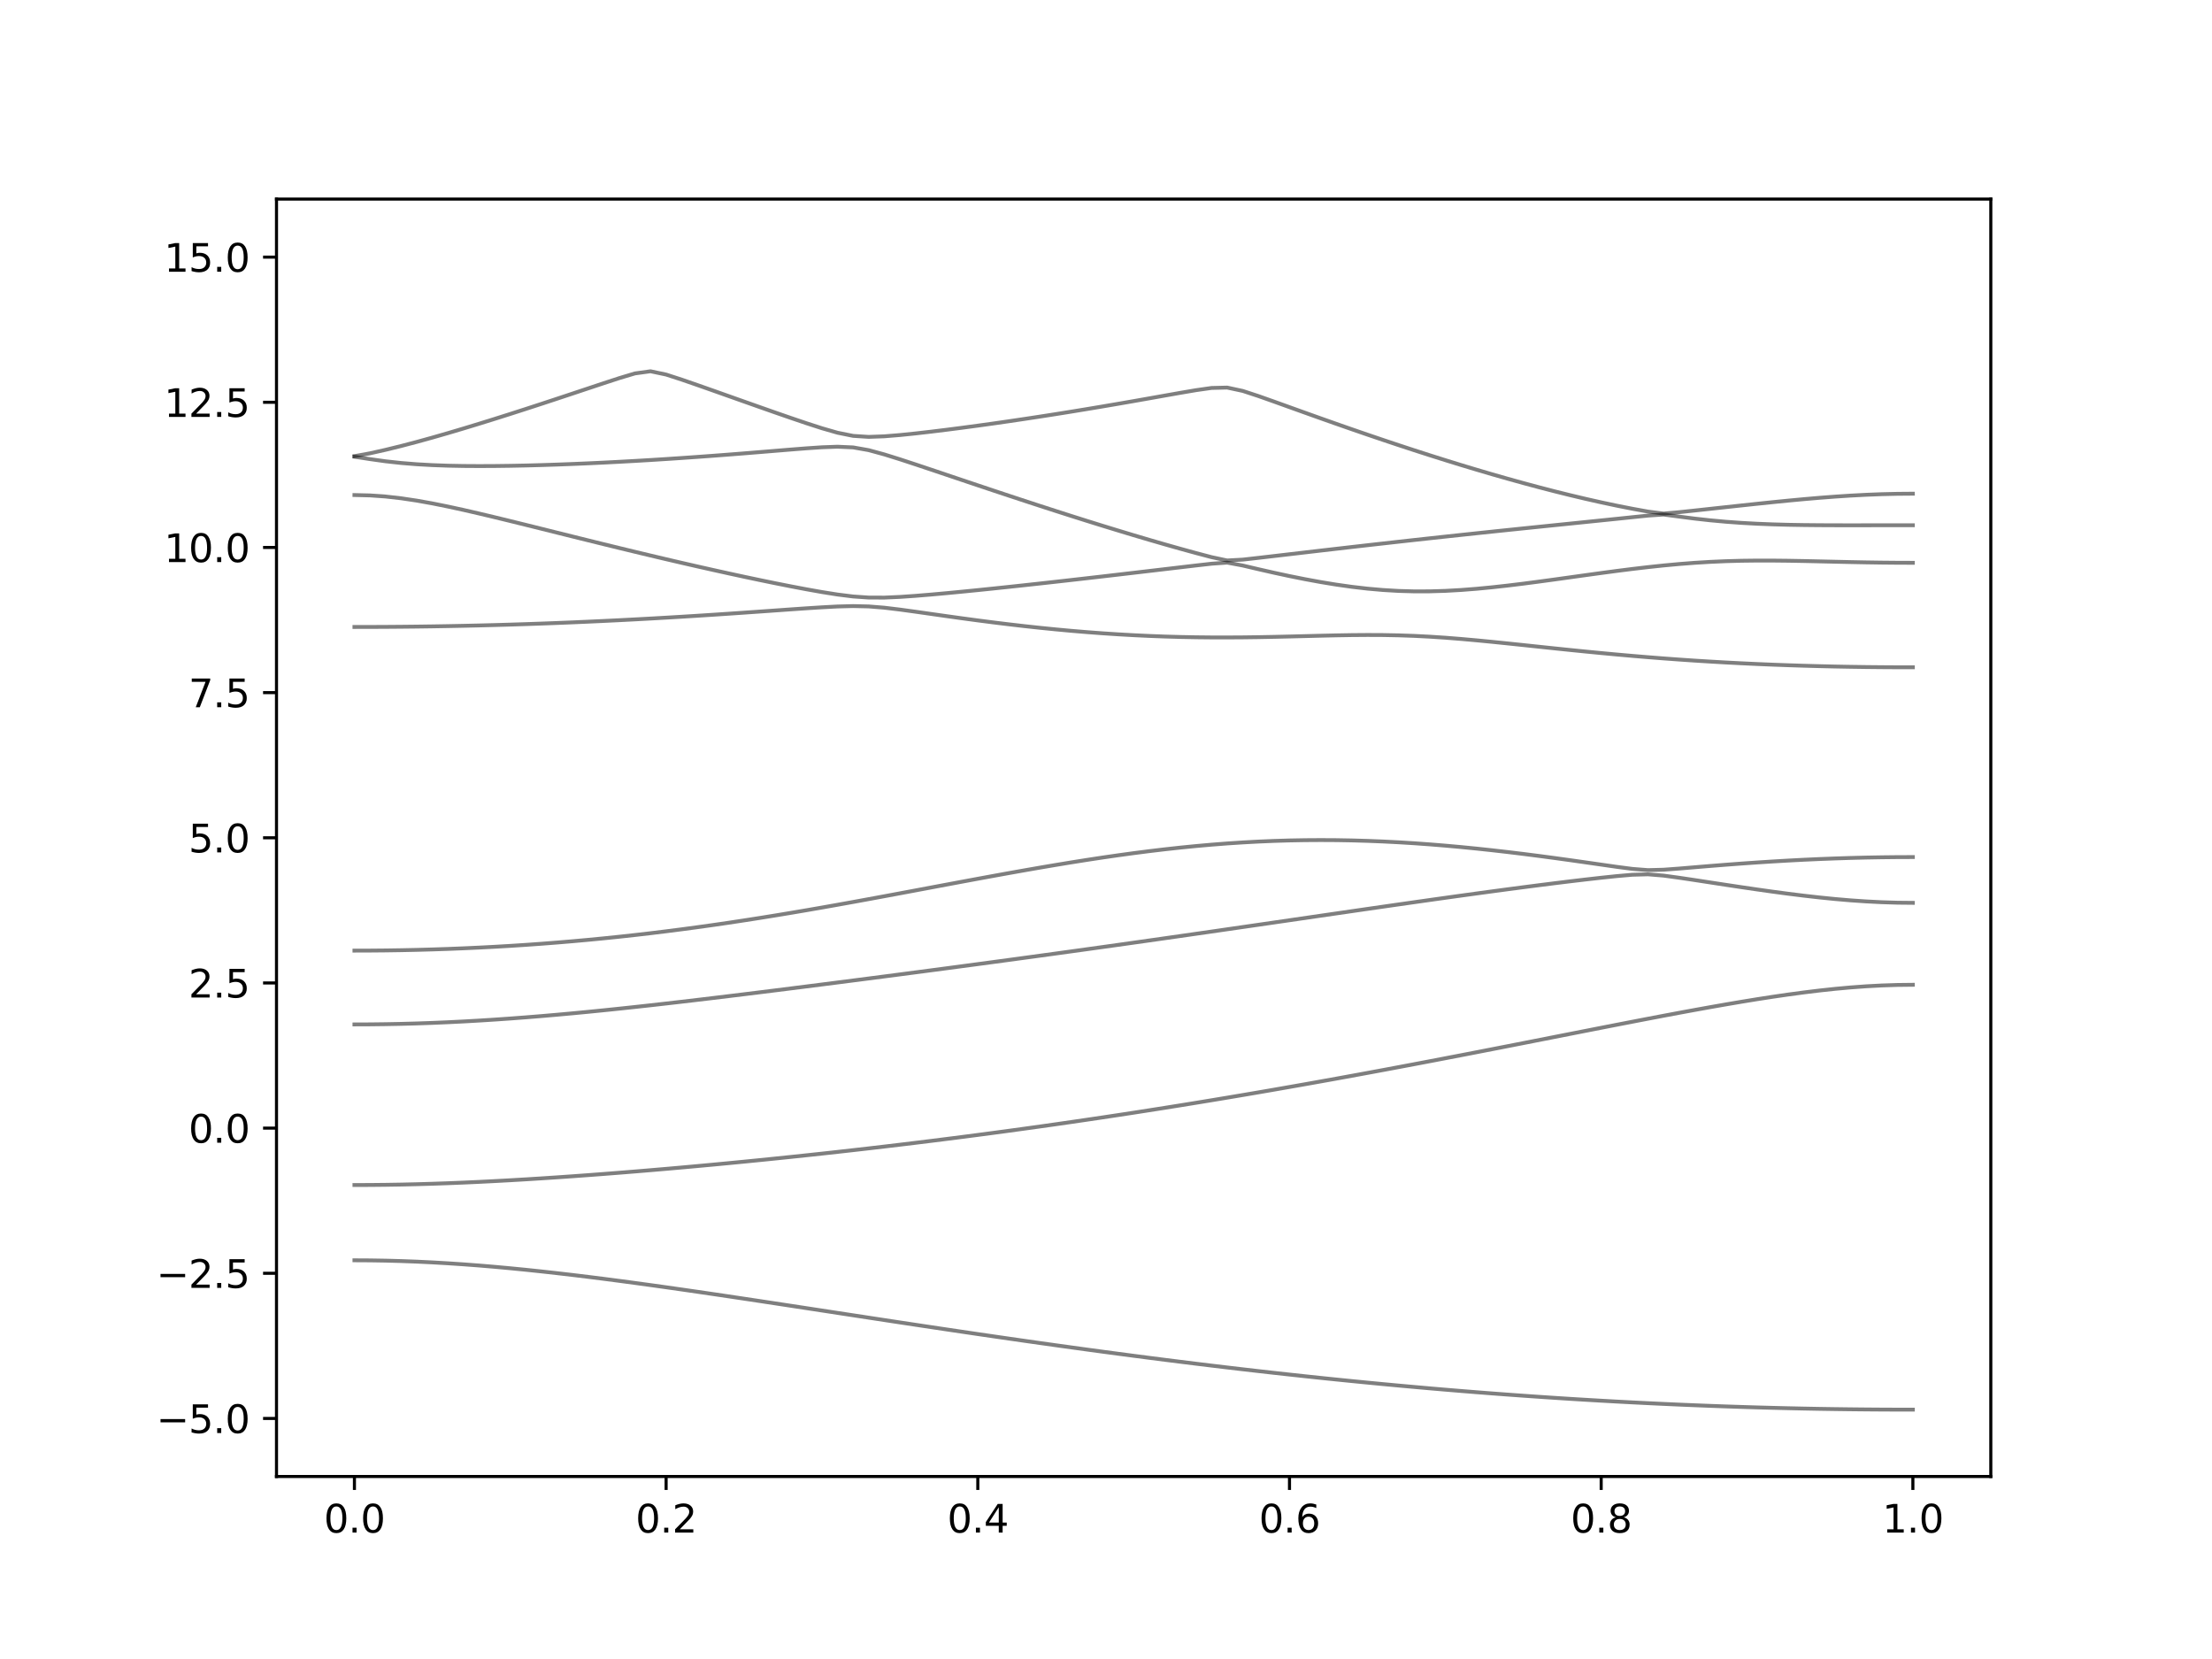 <?xml version="1.0" encoding="utf-8" standalone="no"?>
<!DOCTYPE svg PUBLIC "-//W3C//DTD SVG 1.1//EN"
  "http://www.w3.org/Graphics/SVG/1.1/DTD/svg11.dtd">
<svg xmlns:xlink="http://www.w3.org/1999/xlink" width="576pt" height="432pt" viewBox="0 0 576 432" xmlns="http://www.w3.org/2000/svg" version="1.1">
 <defs>
  <style type="text/css">*{stroke-linejoin: round; stroke-linecap: butt}</style>
 </defs>
 <g id="figure_1">
  <g id="patch_1">
   <path d="M 0 432 
L 576 432 
L 576 0 
L 0 0 
z
" style="fill: #ffffff"/>
  </g>
  <g id="axes_1">
   <g id="patch_2">
    <path d="M 72 384.48 
L 518.4 384.48 
L 518.4 51.84 
L 72 51.84 
z
" style="fill: #ffffff"/>
   </g>
   <g id="matplotlib.axis_1">
    <g id="xtick_1">
     <g id="line2d_1">
      <defs>
       <path id="m6e30666e3d" d="M 0 0 
L 0 3.5 
" style="stroke: #000000; stroke-width: 0.8"/>
      </defs>
      <g>
       <use xlink:href="#m6e30666e3d" x="92.291" y="384.48" style="stroke: #000000; stroke-width: 0.8"/>
      </g>
     </g>
     <g id="text_1">
      <!-- 0.0 -->
      <g transform="translate(84.339 399.078) scale(0.1 -0.1)">
       <defs>
        <path id="DejaVuSans-30" d="M 2034 4250 
Q 1547 4250 1301 3770 
Q 1056 3291 1056 2328 
Q 1056 1369 1301 889 
Q 1547 409 2034 409 
Q 2525 409 2770 889 
Q 3016 1369 3016 2328 
Q 3016 3291 2770 3770 
Q 2525 4250 2034 4250 
z
M 2034 4750 
Q 2819 4750 3233 4129 
Q 3647 3509 3647 2328 
Q 3647 1150 3233 529 
Q 2819 -91 2034 -91 
Q 1250 -91 836 529 
Q 422 1150 422 2328 
Q 422 3509 836 4129 
Q 1250 4750 2034 4750 
z
" transform="scale(0.016)"/>
        <path id="DejaVuSans-2e" d="M 684 794 
L 1344 794 
L 1344 0 
L 684 0 
L 684 794 
z
" transform="scale(0.016)"/>
       </defs>
       <use xlink:href="#DejaVuSans-30"/>
       <use xlink:href="#DejaVuSans-2e" x="63.623"/>
       <use xlink:href="#DejaVuSans-30" x="95.41"/>
      </g>
     </g>
    </g>
    <g id="xtick_2">
     <g id="line2d_2">
      <g>
       <use xlink:href="#m6e30666e3d" x="173.455" y="384.48" style="stroke: #000000; stroke-width: 0.8"/>
      </g>
     </g>
     <g id="text_2">
      <!-- 0.2 -->
      <g transform="translate(165.503 399.078) scale(0.1 -0.1)">
       <defs>
        <path id="DejaVuSans-32" d="M 1228 531 
L 3431 531 
L 3431 0 
L 469 0 
L 469 531 
Q 828 903 1448 1529 
Q 2069 2156 2228 2338 
Q 2531 2678 2651 2914 
Q 2772 3150 2772 3378 
Q 2772 3750 2511 3984 
Q 2250 4219 1831 4219 
Q 1534 4219 1204 4116 
Q 875 4013 500 3803 
L 500 4441 
Q 881 4594 1212 4672 
Q 1544 4750 1819 4750 
Q 2544 4750 2975 4387 
Q 3406 4025 3406 3419 
Q 3406 3131 3298 2873 
Q 3191 2616 2906 2266 
Q 2828 2175 2409 1742 
Q 1991 1309 1228 531 
z
" transform="scale(0.016)"/>
       </defs>
       <use xlink:href="#DejaVuSans-30"/>
       <use xlink:href="#DejaVuSans-2e" x="63.623"/>
       <use xlink:href="#DejaVuSans-32" x="95.41"/>
      </g>
     </g>
    </g>
    <g id="xtick_3">
     <g id="line2d_3">
      <g>
       <use xlink:href="#m6e30666e3d" x="254.618" y="384.48" style="stroke: #000000; stroke-width: 0.8"/>
      </g>
     </g>
     <g id="text_3">
      <!-- 0.4 -->
      <g transform="translate(246.667 399.078) scale(0.1 -0.1)">
       <defs>
        <path id="DejaVuSans-34" d="M 2419 4116 
L 825 1625 
L 2419 1625 
L 2419 4116 
z
M 2253 4666 
L 3047 4666 
L 3047 1625 
L 3713 1625 
L 3713 1100 
L 3047 1100 
L 3047 0 
L 2419 0 
L 2419 1100 
L 313 1100 
L 313 1709 
L 2253 4666 
z
" transform="scale(0.016)"/>
       </defs>
       <use xlink:href="#DejaVuSans-30"/>
       <use xlink:href="#DejaVuSans-2e" x="63.623"/>
       <use xlink:href="#DejaVuSans-34" x="95.41"/>
      </g>
     </g>
    </g>
    <g id="xtick_4">
     <g id="line2d_4">
      <g>
       <use xlink:href="#m6e30666e3d" x="335.782" y="384.48" style="stroke: #000000; stroke-width: 0.8"/>
      </g>
     </g>
     <g id="text_4">
      <!-- 0.6 -->
      <g transform="translate(327.83 399.078) scale(0.1 -0.1)">
       <defs>
        <path id="DejaVuSans-36" d="M 2113 2584 
Q 1688 2584 1439 2293 
Q 1191 2003 1191 1497 
Q 1191 994 1439 701 
Q 1688 409 2113 409 
Q 2538 409 2786 701 
Q 3034 994 3034 1497 
Q 3034 2003 2786 2293 
Q 2538 2584 2113 2584 
z
M 3366 4563 
L 3366 3988 
Q 3128 4100 2886 4159 
Q 2644 4219 2406 4219 
Q 1781 4219 1451 3797 
Q 1122 3375 1075 2522 
Q 1259 2794 1537 2939 
Q 1816 3084 2150 3084 
Q 2853 3084 3261 2657 
Q 3669 2231 3669 1497 
Q 3669 778 3244 343 
Q 2819 -91 2113 -91 
Q 1303 -91 875 529 
Q 447 1150 447 2328 
Q 447 3434 972 4092 
Q 1497 4750 2381 4750 
Q 2619 4750 2861 4703 
Q 3103 4656 3366 4563 
z
" transform="scale(0.016)"/>
       </defs>
       <use xlink:href="#DejaVuSans-30"/>
       <use xlink:href="#DejaVuSans-2e" x="63.623"/>
       <use xlink:href="#DejaVuSans-36" x="95.41"/>
      </g>
     </g>
    </g>
    <g id="xtick_5">
     <g id="line2d_5">
      <g>
       <use xlink:href="#m6e30666e3d" x="416.945" y="384.48" style="stroke: #000000; stroke-width: 0.8"/>
      </g>
     </g>
     <g id="text_5">
      <!-- 0.8 -->
      <g transform="translate(408.994 399.078) scale(0.1 -0.1)">
       <defs>
        <path id="DejaVuSans-38" d="M 2034 2216 
Q 1584 2216 1326 1975 
Q 1069 1734 1069 1313 
Q 1069 891 1326 650 
Q 1584 409 2034 409 
Q 2484 409 2743 651 
Q 3003 894 3003 1313 
Q 3003 1734 2745 1975 
Q 2488 2216 2034 2216 
z
M 1403 2484 
Q 997 2584 770 2862 
Q 544 3141 544 3541 
Q 544 4100 942 4425 
Q 1341 4750 2034 4750 
Q 2731 4750 3128 4425 
Q 3525 4100 3525 3541 
Q 3525 3141 3298 2862 
Q 3072 2584 2669 2484 
Q 3125 2378 3379 2068 
Q 3634 1759 3634 1313 
Q 3634 634 3220 271 
Q 2806 -91 2034 -91 
Q 1263 -91 848 271 
Q 434 634 434 1313 
Q 434 1759 690 2068 
Q 947 2378 1403 2484 
z
M 1172 3481 
Q 1172 3119 1398 2916 
Q 1625 2713 2034 2713 
Q 2441 2713 2670 2916 
Q 2900 3119 2900 3481 
Q 2900 3844 2670 4047 
Q 2441 4250 2034 4250 
Q 1625 4250 1398 4047 
Q 1172 3844 1172 3481 
z
" transform="scale(0.016)"/>
       </defs>
       <use xlink:href="#DejaVuSans-30"/>
       <use xlink:href="#DejaVuSans-2e" x="63.623"/>
       <use xlink:href="#DejaVuSans-38" x="95.41"/>
      </g>
     </g>
    </g>
    <g id="xtick_6">
     <g id="line2d_6">
      <g>
       <use xlink:href="#m6e30666e3d" x="498.109" y="384.48" style="stroke: #000000; stroke-width: 0.8"/>
      </g>
     </g>
     <g id="text_6">
      <!-- 1.0 -->
      <g transform="translate(490.158 399.078) scale(0.1 -0.1)">
       <defs>
        <path id="DejaVuSans-31" d="M 794 531 
L 1825 531 
L 1825 4091 
L 703 3866 
L 703 4441 
L 1819 4666 
L 2450 4666 
L 2450 531 
L 3481 531 
L 3481 0 
L 794 0 
L 794 531 
z
" transform="scale(0.016)"/>
       </defs>
       <use xlink:href="#DejaVuSans-31"/>
       <use xlink:href="#DejaVuSans-2e" x="63.623"/>
       <use xlink:href="#DejaVuSans-30" x="95.41"/>
      </g>
     </g>
    </g>
   </g>
   <g id="matplotlib.axis_2">
    <g id="ytick_1">
     <g id="line2d_7">
      <defs>
       <path id="m51bbc320f3" d="M 0 0 
L -3.5 0 
" style="stroke: #000000; stroke-width: 0.8"/>
      </defs>
      <g>
       <use xlink:href="#m51bbc320f3" x="72" y="369.36" style="stroke: #000000; stroke-width: 0.8"/>
      </g>
     </g>
     <g id="text_7">
      <!-- −5.0 -->
      <g transform="translate(40.717 373.159) scale(0.1 -0.1)">
       <defs>
        <path id="DejaVuSans-2212" d="M 678 2272 
L 4684 2272 
L 4684 1741 
L 678 1741 
L 678 2272 
z
" transform="scale(0.016)"/>
        <path id="DejaVuSans-35" d="M 691 4666 
L 3169 4666 
L 3169 4134 
L 1269 4134 
L 1269 2991 
Q 1406 3038 1543 3061 
Q 1681 3084 1819 3084 
Q 2600 3084 3056 2656 
Q 3513 2228 3513 1497 
Q 3513 744 3044 326 
Q 2575 -91 1722 -91 
Q 1428 -91 1123 -41 
Q 819 9 494 109 
L 494 744 
Q 775 591 1075 516 
Q 1375 441 1709 441 
Q 2250 441 2565 725 
Q 2881 1009 2881 1497 
Q 2881 1984 2565 2268 
Q 2250 2553 1709 2553 
Q 1456 2553 1204 2497 
Q 953 2441 691 2322 
L 691 4666 
z
" transform="scale(0.016)"/>
       </defs>
       <use xlink:href="#DejaVuSans-2212"/>
       <use xlink:href="#DejaVuSans-35" x="83.789"/>
       <use xlink:href="#DejaVuSans-2e" x="147.412"/>
       <use xlink:href="#DejaVuSans-30" x="179.199"/>
      </g>
     </g>
    </g>
    <g id="ytick_2">
     <g id="line2d_8">
      <g>
       <use xlink:href="#m51bbc320f3" x="72" y="331.56" style="stroke: #000000; stroke-width: 0.8"/>
      </g>
     </g>
     <g id="text_8">
      <!-- −2.5 -->
      <g transform="translate(40.717 335.359) scale(0.1 -0.1)">
       <use xlink:href="#DejaVuSans-2212"/>
       <use xlink:href="#DejaVuSans-32" x="83.789"/>
       <use xlink:href="#DejaVuSans-2e" x="147.412"/>
       <use xlink:href="#DejaVuSans-35" x="179.199"/>
      </g>
     </g>
    </g>
    <g id="ytick_3">
     <g id="line2d_9">
      <g>
       <use xlink:href="#m51bbc320f3" x="72" y="293.76" style="stroke: #000000; stroke-width: 0.8"/>
      </g>
     </g>
     <g id="text_9">
      <!-- 0.0 -->
      <g transform="translate(49.097 297.559) scale(0.1 -0.1)">
       <use xlink:href="#DejaVuSans-30"/>
       <use xlink:href="#DejaVuSans-2e" x="63.623"/>
       <use xlink:href="#DejaVuSans-30" x="95.41"/>
      </g>
     </g>
    </g>
    <g id="ytick_4">
     <g id="line2d_10">
      <g>
       <use xlink:href="#m51bbc320f3" x="72" y="255.96" style="stroke: #000000; stroke-width: 0.8"/>
      </g>
     </g>
     <g id="text_10">
      <!-- 2.5 -->
      <g transform="translate(49.097 259.759) scale(0.1 -0.1)">
       <use xlink:href="#DejaVuSans-32"/>
       <use xlink:href="#DejaVuSans-2e" x="63.623"/>
       <use xlink:href="#DejaVuSans-35" x="95.41"/>
      </g>
     </g>
    </g>
    <g id="ytick_5">
     <g id="line2d_11">
      <g>
       <use xlink:href="#m51bbc320f3" x="72" y="218.16" style="stroke: #000000; stroke-width: 0.8"/>
      </g>
     </g>
     <g id="text_11">
      <!-- 5.0 -->
      <g transform="translate(49.097 221.959) scale(0.1 -0.1)">
       <use xlink:href="#DejaVuSans-35"/>
       <use xlink:href="#DejaVuSans-2e" x="63.623"/>
       <use xlink:href="#DejaVuSans-30" x="95.41"/>
      </g>
     </g>
    </g>
    <g id="ytick_6">
     <g id="line2d_12">
      <g>
       <use xlink:href="#m51bbc320f3" x="72" y="180.36" style="stroke: #000000; stroke-width: 0.8"/>
      </g>
     </g>
     <g id="text_12">
      <!-- 7.5 -->
      <g transform="translate(49.097 184.159) scale(0.1 -0.1)">
       <defs>
        <path id="DejaVuSans-37" d="M 525 4666 
L 3525 4666 
L 3525 4397 
L 1831 0 
L 1172 0 
L 2766 4134 
L 525 4134 
L 525 4666 
z
" transform="scale(0.016)"/>
       </defs>
       <use xlink:href="#DejaVuSans-37"/>
       <use xlink:href="#DejaVuSans-2e" x="63.623"/>
       <use xlink:href="#DejaVuSans-35" x="95.41"/>
      </g>
     </g>
    </g>
    <g id="ytick_7">
     <g id="line2d_13">
      <g>
       <use xlink:href="#m51bbc320f3" x="72" y="142.56" style="stroke: #000000; stroke-width: 0.8"/>
      </g>
     </g>
     <g id="text_13">
      <!-- 10.0 -->
      <g transform="translate(42.734 146.359) scale(0.1 -0.1)">
       <use xlink:href="#DejaVuSans-31"/>
       <use xlink:href="#DejaVuSans-30" x="63.623"/>
       <use xlink:href="#DejaVuSans-2e" x="127.246"/>
       <use xlink:href="#DejaVuSans-30" x="159.033"/>
      </g>
     </g>
    </g>
    <g id="ytick_8">
     <g id="line2d_14">
      <g>
       <use xlink:href="#m51bbc320f3" x="72" y="104.76" style="stroke: #000000; stroke-width: 0.8"/>
      </g>
     </g>
     <g id="text_14">
      <!-- 12.5 -->
      <g transform="translate(42.734 108.559) scale(0.1 -0.1)">
       <use xlink:href="#DejaVuSans-31"/>
       <use xlink:href="#DejaVuSans-32" x="63.623"/>
       <use xlink:href="#DejaVuSans-2e" x="127.246"/>
       <use xlink:href="#DejaVuSans-35" x="159.033"/>
      </g>
     </g>
    </g>
    <g id="ytick_9">
     <g id="line2d_15">
      <g>
       <use xlink:href="#m51bbc320f3" x="72" y="66.96" style="stroke: #000000; stroke-width: 0.8"/>
      </g>
     </g>
     <g id="text_15">
      <!-- 15.0 -->
      <g transform="translate(42.734 70.759) scale(0.1 -0.1)">
       <use xlink:href="#DejaVuSans-31"/>
       <use xlink:href="#DejaVuSans-35" x="63.623"/>
       <use xlink:href="#DejaVuSans-2e" x="127.246"/>
       <use xlink:href="#DejaVuSans-30" x="159.033"/>
      </g>
     </g>
    </g>
   </g>
   <g id="line2d_16">
    <path d="M 92.291 328.178 
L 96.349 328.2 
L 100.407 328.267 
L 104.465 328.377 
L 108.524 328.53 
L 112.582 328.725 
L 116.64 328.959 
L 120.698 329.232 
L 124.756 329.538 
L 128.815 329.88 
L 132.873 330.252 
L 136.931 330.651 
L 140.989 331.079 
L 145.047 331.53 
L 149.105 332.003 
L 153.164 332.497 
L 157.222 333.008 
L 161.28 333.538 
L 165.338 334.081 
L 169.396 334.637 
L 173.455 335.204 
L 177.513 335.783 
L 181.571 336.37 
L 185.629 336.964 
L 189.687 337.566 
L 193.745 338.173 
L 197.804 338.784 
L 201.862 339.4 
L 205.92 340.017 
L 209.978 340.637 
L 214.036 341.258 
L 218.095 341.879 
L 222.153 342.499 
L 226.211 343.119 
L 230.269 343.738 
L 234.327 344.355 
L 238.385 344.968 
L 242.444 345.579 
L 246.502 346.186 
L 250.56 346.789 
L 254.618 347.388 
L 258.676 347.98 
L 262.735 348.568 
L 266.793 349.152 
L 270.851 349.728 
L 274.909 350.298 
L 278.967 350.862 
L 283.025 351.42 
L 287.084 351.97 
L 291.142 352.512 
L 295.2 353.047 
L 299.258 353.575 
L 303.316 354.093 
L 307.375 354.604 
L 311.433 355.108 
L 315.491 355.601 
L 319.549 356.086 
L 323.607 356.562 
L 327.665 357.028 
L 331.724 357.486 
L 335.782 357.934 
L 339.84 358.372 
L 343.898 358.802 
L 347.956 359.221 
L 352.015 359.63 
L 356.073 360.028 
L 360.131 360.417 
L 364.189 360.796 
L 368.247 361.163 
L 372.305 361.522 
L 376.364 361.868 
L 380.422 362.204 
L 384.48 362.53 
L 388.538 362.845 
L 392.596 363.149 
L 396.655 363.442 
L 400.713 363.723 
L 404.771 363.994 
L 408.829 364.254 
L 412.887 364.502 
L 416.945 364.739 
L 421.004 364.966 
L 425.062 365.181 
L 429.12 365.383 
L 433.178 365.575 
L 437.236 365.757 
L 441.295 365.925 
L 445.353 366.083 
L 449.411 366.229 
L 453.469 366.363 
L 457.527 366.486 
L 461.585 366.598 
L 465.644 366.696 
L 469.702 366.784 
L 473.76 366.861 
L 477.818 366.924 
L 481.876 366.977 
L 485.935 367.018 
L 489.993 367.048 
L 494.051 367.065 
L 498.109 367.071 
" clip-path="url(#p1735d8bd76)" style="fill: none; stroke: #000000; stroke-opacity: 0.5; stroke-linecap: square"/>
   </g>
   <g id="line2d_17">
    <path d="M 92.291 308.578 
L 96.349 308.564 
L 100.407 308.523 
L 104.465 308.457 
L 108.524 308.364 
L 112.582 308.246 
L 116.64 308.106 
L 120.698 307.943 
L 124.756 307.76 
L 128.815 307.555 
L 132.873 307.335 
L 136.931 307.097 
L 140.989 306.843 
L 145.047 306.576 
L 149.105 306.294 
L 153.164 306.001 
L 157.222 305.694 
L 161.28 305.378 
L 165.338 305.052 
L 169.396 304.713 
L 173.455 304.367 
L 177.513 304.01 
L 181.571 303.644 
L 185.629 303.269 
L 189.687 302.885 
L 193.745 302.493 
L 197.804 302.091 
L 201.862 301.681 
L 205.92 301.261 
L 209.978 300.833 
L 214.036 300.398 
L 218.095 299.952 
L 222.153 299.497 
L 226.211 299.034 
L 230.269 298.561 
L 234.327 298.078 
L 238.385 297.588 
L 242.444 297.088 
L 246.502 296.578 
L 250.56 296.06 
L 254.618 295.532 
L 258.676 294.995 
L 262.735 294.449 
L 266.793 293.893 
L 270.851 293.329 
L 274.909 292.755 
L 278.967 292.169 
L 283.025 291.577 
L 287.084 290.975 
L 291.142 290.363 
L 295.2 289.743 
L 299.258 289.112 
L 303.316 288.473 
L 307.375 287.825 
L 311.433 287.168 
L 315.491 286.502 
L 319.549 285.828 
L 323.607 285.145 
L 327.665 284.454 
L 331.724 283.754 
L 335.782 283.044 
L 339.84 282.329 
L 343.898 281.605 
L 347.956 280.875 
L 352.015 280.135 
L 356.073 279.39 
L 360.131 278.637 
L 364.189 277.878 
L 368.247 277.113 
L 372.305 276.343 
L 376.364 275.566 
L 380.422 274.786 
L 384.48 274 
L 388.538 273.21 
L 392.596 272.418 
L 396.655 271.623 
L 400.713 270.824 
L 404.771 270.026 
L 408.829 269.228 
L 412.887 268.431 
L 416.945 267.634 
L 421.004 266.842 
L 425.062 266.056 
L 429.12 265.274 
L 433.178 264.501 
L 437.236 263.739 
L 441.295 262.991 
L 445.353 262.259 
L 449.411 261.545 
L 453.469 260.856 
L 457.527 260.194 
L 461.585 259.565 
L 465.644 258.973 
L 469.702 258.428 
L 473.76 257.933 
L 477.818 257.496 
L 481.876 257.127 
L 485.935 256.829 
L 489.993 256.613 
L 494.051 256.48 
L 498.109 256.435 
" clip-path="url(#p1735d8bd76)" style="fill: none; stroke: #000000; stroke-opacity: 0.5; stroke-linecap: square"/>
   </g>
   <g id="line2d_18">
    <path d="M 92.291 266.757 
L 96.349 266.741 
L 100.407 266.692 
L 104.465 266.612 
L 108.524 266.502 
L 112.582 266.36 
L 116.64 266.187 
L 120.698 265.986 
L 124.756 265.756 
L 128.815 265.501 
L 132.873 265.218 
L 136.931 264.913 
L 140.989 264.584 
L 145.047 264.234 
L 149.105 263.863 
L 153.164 263.476 
L 157.222 263.071 
L 161.28 262.651 
L 165.338 262.217 
L 169.396 261.771 
L 173.455 261.312 
L 177.513 260.845 
L 181.571 260.369 
L 185.629 259.887 
L 189.687 259.395 
L 193.745 258.899 
L 197.804 258.399 
L 201.862 257.894 
L 205.92 257.384 
L 209.978 256.872 
L 214.036 256.356 
L 218.095 255.838 
L 222.153 255.316 
L 226.211 254.791 
L 230.269 254.265 
L 234.327 253.736 
L 238.385 253.204 
L 242.444 252.67 
L 246.502 252.133 
L 250.56 251.593 
L 254.618 251.051 
L 258.676 250.506 
L 262.735 249.959 
L 266.793 249.407 
L 270.851 248.854 
L 274.909 248.297 
L 278.967 247.738 
L 283.025 247.175 
L 287.084 246.61 
L 291.142 246.041 
L 295.2 245.47 
L 299.258 244.895 
L 303.316 244.318 
L 307.375 243.739 
L 311.433 243.156 
L 315.491 242.573 
L 319.549 241.986 
L 323.607 241.399 
L 327.665 240.81 
L 331.724 240.22 
L 335.782 239.63 
L 339.84 239.039 
L 343.898 238.448 
L 347.956 237.858 
L 352.015 237.269 
L 356.073 236.68 
L 360.131 236.095 
L 364.189 235.512 
L 368.247 234.933 
L 372.305 234.357 
L 376.364 233.787 
L 380.422 233.221 
L 384.48 232.662 
L 388.538 232.111 
L 392.596 231.567 
L 396.655 231.033 
L 400.713 230.51 
L 404.771 229.997 
L 408.829 229.5 
L 412.887 229.019 
L 416.945 228.561 
L 421.004 228.136 
L 425.062 227.785 
L 429.12 227.672 
L 433.178 228.006 
L 437.236 228.56 
L 441.295 229.167 
L 445.353 229.789 
L 449.411 230.41 
L 453.469 231.021 
L 457.527 231.615 
L 461.585 232.187 
L 465.644 232.728 
L 469.702 233.233 
L 473.76 233.693 
L 477.818 234.101 
L 481.876 234.449 
L 485.935 234.727 
L 489.993 234.933 
L 494.051 235.058 
L 498.109 235.1 
" clip-path="url(#p1735d8bd76)" style="fill: none; stroke: #000000; stroke-opacity: 0.5; stroke-linecap: square"/>
   </g>
   <g id="line2d_19">
    <path d="M 92.291 247.541 
L 96.349 247.529 
L 100.407 247.493 
L 104.465 247.431 
L 108.524 247.345 
L 112.582 247.233 
L 116.64 247.098 
L 120.698 246.936 
L 124.756 246.75 
L 128.815 246.539 
L 132.873 246.303 
L 136.931 246.04 
L 140.989 245.751 
L 145.047 245.436 
L 149.105 245.096 
L 153.164 244.73 
L 157.222 244.337 
L 161.28 243.92 
L 165.338 243.475 
L 169.396 243.005 
L 173.455 242.509 
L 177.513 241.989 
L 181.571 241.445 
L 185.629 240.878 
L 189.687 240.287 
L 193.745 239.673 
L 197.804 239.039 
L 201.862 238.386 
L 205.92 237.713 
L 209.978 237.025 
L 214.036 236.321 
L 218.095 235.601 
L 222.153 234.871 
L 226.211 234.13 
L 230.269 233.38 
L 234.327 232.624 
L 238.385 231.865 
L 242.444 231.103 
L 246.502 230.341 
L 250.56 229.582 
L 254.618 228.829 
L 258.676 228.083 
L 262.735 227.347 
L 266.793 226.626 
L 270.851 225.918 
L 274.909 225.23 
L 278.967 224.562 
L 283.025 223.919 
L 287.084 223.302 
L 291.142 222.716 
L 295.2 222.159 
L 299.258 221.639 
L 303.316 221.155 
L 307.375 220.711 
L 311.433 220.309 
L 315.491 219.949 
L 319.549 219.634 
L 323.607 219.367 
L 327.665 219.146 
L 331.724 218.975 
L 335.782 218.851 
L 339.84 218.777 
L 343.898 218.751 
L 347.956 218.774 
L 352.015 218.845 
L 356.073 218.963 
L 360.131 219.125 
L 364.189 219.332 
L 368.247 219.581 
L 372.305 219.873 
L 376.364 220.203 
L 380.422 220.569 
L 384.48 220.971 
L 388.538 221.405 
L 392.596 221.87 
L 396.655 222.363 
L 400.713 222.882 
L 404.771 223.423 
L 408.829 223.984 
L 412.887 224.56 
L 416.945 225.144 
L 421.004 225.725 
L 425.062 226.257 
L 429.12 226.576 
L 433.178 226.471 
L 437.236 226.171 
L 441.295 225.832 
L 445.353 225.496 
L 449.411 225.174 
L 453.469 224.869 
L 457.527 224.586 
L 461.585 224.326 
L 465.644 224.09 
L 469.702 223.878 
L 473.76 223.695 
L 477.818 223.538 
L 481.876 223.408 
L 485.935 223.307 
L 489.993 223.234 
L 494.051 223.19 
L 498.109 223.177 
" clip-path="url(#p1735d8bd76)" style="fill: none; stroke: #000000; stroke-opacity: 0.5; stroke-linecap: square"/>
   </g>
   <g id="line2d_20">
    <path d="M 92.291 163.261 
L 96.349 163.255 
L 100.407 163.237 
L 104.465 163.205 
L 108.524 163.163 
L 112.582 163.107 
L 116.64 163.039 
L 120.698 162.958 
L 124.756 162.866 
L 128.815 162.762 
L 132.873 162.645 
L 136.931 162.517 
L 140.989 162.376 
L 145.047 162.224 
L 149.105 162.059 
L 153.164 161.883 
L 157.222 161.696 
L 161.28 161.498 
L 165.338 161.288 
L 169.396 161.067 
L 173.455 160.836 
L 177.513 160.595 
L 181.571 160.343 
L 185.629 160.083 
L 189.687 159.813 
L 193.745 159.537 
L 197.804 159.254 
L 201.862 158.967 
L 205.92 158.679 
L 209.978 158.4 
L 214.036 158.14 
L 218.095 157.926 
L 222.153 157.821 
L 226.211 157.913 
L 230.269 158.242 
L 234.327 158.731 
L 238.385 159.287 
L 242.444 159.866 
L 246.502 160.444 
L 250.56 161.009 
L 254.618 161.555 
L 258.676 162.078 
L 262.735 162.576 
L 266.793 163.046 
L 270.851 163.485 
L 274.909 163.891 
L 278.967 164.266 
L 283.025 164.605 
L 287.084 164.909 
L 291.142 165.176 
L 295.2 165.406 
L 299.258 165.597 
L 303.316 165.751 
L 307.375 165.866 
L 311.433 165.943 
L 315.491 165.984 
L 319.549 165.991 
L 323.607 165.966 
L 327.665 165.913 
L 331.724 165.837 
L 335.782 165.743 
L 339.84 165.642 
L 343.898 165.539 
L 347.956 165.447 
L 352.015 165.379 
L 356.073 165.347 
L 360.131 165.365 
L 364.189 165.443 
L 368.247 165.583 
L 372.305 165.79 
L 376.364 166.058 
L 380.422 166.379 
L 384.48 166.741 
L 388.538 167.135 
L 392.596 167.549 
L 396.655 167.975 
L 400.713 168.405 
L 404.771 168.833 
L 408.829 169.253 
L 412.887 169.661 
L 416.945 170.056 
L 421.004 170.434 
L 425.062 170.792 
L 429.12 171.131 
L 433.178 171.45 
L 437.236 171.746 
L 441.295 172.023 
L 445.353 172.275 
L 449.411 172.508 
L 453.469 172.718 
L 457.527 172.909 
L 461.585 173.078 
L 465.644 173.226 
L 469.702 173.356 
L 473.76 173.467 
L 477.818 173.561 
L 481.876 173.635 
L 485.935 173.694 
L 489.993 173.734 
L 494.051 173.759 
L 498.109 173.766 
" clip-path="url(#p1735d8bd76)" style="fill: none; stroke: #000000; stroke-opacity: 0.5; stroke-linecap: square"/>
   </g>
   <g id="line2d_21">
    <path d="M 92.291 128.908 
L 96.349 129.006 
L 100.407 129.292 
L 104.465 129.753 
L 108.524 130.36 
L 112.582 131.087 
L 116.64 131.905 
L 120.698 132.789 
L 124.756 133.722 
L 128.815 134.689 
L 132.873 135.676 
L 136.931 136.677 
L 140.989 137.685 
L 145.047 138.697 
L 149.105 139.707 
L 153.164 140.712 
L 157.222 141.712 
L 161.28 142.704 
L 165.338 143.686 
L 169.396 144.657 
L 173.455 145.616 
L 177.513 146.561 
L 181.571 147.491 
L 185.629 148.404 
L 189.687 149.302 
L 193.745 150.18 
L 197.804 151.038 
L 201.862 151.871 
L 205.92 152.677 
L 209.978 153.448 
L 214.036 154.171 
L 218.095 154.815 
L 222.153 155.323 
L 226.211 155.603 
L 230.269 155.615 
L 234.327 155.436 
L 238.385 155.156 
L 242.444 154.822 
L 246.502 154.455 
L 250.56 154.066 
L 254.618 153.663 
L 258.676 153.245 
L 262.735 152.817 
L 266.793 152.382 
L 270.851 151.937 
L 274.909 151.487 
L 278.967 151.03 
L 283.025 150.568 
L 287.084 150.102 
L 291.142 149.63 
L 295.2 149.157 
L 299.258 148.681 
L 303.316 148.204 
L 307.375 147.727 
L 311.433 147.25 
L 315.491 146.789 
L 319.549 146.503 
L 323.607 147.261 
L 327.665 148.215 
L 331.724 149.137 
L 335.782 150.01 
L 339.84 150.823 
L 343.898 151.568 
L 347.956 152.234 
L 352.015 152.808 
L 356.073 153.28 
L 360.131 153.638 
L 364.189 153.877 
L 368.247 153.992 
L 372.305 153.983 
L 376.364 153.861 
L 380.422 153.634 
L 384.48 153.319 
L 388.538 152.929 
L 392.596 152.479 
L 396.655 151.983 
L 400.713 151.452 
L 404.771 150.899 
L 408.829 150.335 
L 412.887 149.768 
L 416.945 149.21 
L 421.004 148.668 
L 425.062 148.154 
L 429.12 147.678 
L 433.178 147.247 
L 437.236 146.871 
L 441.295 146.556 
L 445.353 146.31 
L 449.411 146.13 
L 453.469 146.019 
L 457.527 145.97 
L 461.585 145.973 
L 465.644 146.016 
L 469.702 146.089 
L 473.76 146.18 
L 477.818 146.273 
L 481.876 146.364 
L 485.935 146.443 
L 489.993 146.503 
L 494.051 146.541 
L 498.109 146.553 
" clip-path="url(#p1735d8bd76)" style="fill: none; stroke: #000000; stroke-opacity: 0.5; stroke-linecap: square"/>
   </g>
   <g id="line2d_22">
    <path d="M 92.291 118.929 
L 96.349 119.553 
L 100.407 120.12 
L 104.465 120.562 
L 108.524 120.89 
L 112.582 121.117 
L 116.64 121.262 
L 120.698 121.341 
L 124.756 121.366 
L 128.815 121.348 
L 132.873 121.295 
L 136.931 121.214 
L 140.989 121.105 
L 145.047 120.973 
L 149.105 120.82 
L 153.164 120.648 
L 157.222 120.458 
L 161.28 120.25 
L 165.338 120.027 
L 169.396 119.788 
L 173.455 119.532 
L 177.513 119.263 
L 181.571 118.98 
L 185.629 118.684 
L 189.687 118.376 
L 193.745 118.057 
L 197.804 117.727 
L 201.862 117.394 
L 205.92 117.06 
L 209.978 116.741 
L 214.036 116.467 
L 218.095 116.321 
L 222.153 116.502 
L 226.211 117.22 
L 230.269 118.327 
L 234.327 119.596 
L 238.385 120.926 
L 242.444 122.283 
L 246.502 123.648 
L 250.56 125.015 
L 254.618 126.377 
L 258.676 127.735 
L 262.735 129.082 
L 266.793 130.42 
L 270.851 131.746 
L 274.909 133.057 
L 278.967 134.356 
L 283.025 135.637 
L 287.084 136.901 
L 291.142 138.145 
L 295.2 139.37 
L 299.258 140.572 
L 303.316 141.748 
L 307.375 142.897 
L 311.433 144.013 
L 315.491 145.084 
L 319.549 145.945 
L 323.607 145.725 
L 327.665 145.268 
L 331.724 144.795 
L 335.782 144.32 
L 339.84 143.847 
L 343.898 143.373 
L 347.956 142.905 
L 352.015 142.438 
L 356.073 141.976 
L 360.131 141.518 
L 364.189 141.063 
L 368.247 140.614 
L 372.305 140.17 
L 376.364 139.73 
L 380.422 139.294 
L 384.48 138.863 
L 388.538 138.435 
L 392.596 138.012 
L 396.655 137.593 
L 400.713 137.176 
L 404.771 136.76 
L 408.829 136.346 
L 412.887 135.931 
L 416.945 135.516 
L 421.004 135.1 
L 425.062 134.679 
L 429.12 134.262 
L 433.178 133.985 
L 437.236 134.519 
L 441.295 135.042 
L 445.353 135.491 
L 449.411 135.862 
L 453.469 136.157 
L 457.527 136.38 
L 461.585 136.542 
L 465.644 136.653 
L 469.702 136.722 
L 473.76 136.761 
L 477.818 136.78 
L 481.876 136.784 
L 485.935 136.781 
L 489.993 136.777 
L 494.051 136.774 
L 498.109 136.772 
" clip-path="url(#p1735d8bd76)" style="fill: none; stroke: #000000; stroke-opacity: 0.5; stroke-linecap: square"/>
   </g>
   <g id="line2d_23">
    <path d="M 92.291 118.781 
L 96.349 118.041 
L 100.407 117.131 
L 104.465 116.135 
L 108.524 115.07 
L 112.582 113.948 
L 116.64 112.781 
L 120.698 111.576 
L 124.756 110.341 
L 128.815 109.077 
L 132.873 107.792 
L 136.931 106.487 
L 140.989 105.165 
L 145.047 103.829 
L 149.105 102.483 
L 153.164 101.131 
L 157.222 99.781 
L 161.28 98.455 
L 165.338 97.238 
L 169.396 96.678 
L 173.455 97.536 
L 177.513 98.853 
L 181.571 100.256 
L 185.629 101.685 
L 189.687 103.123 
L 193.745 104.56 
L 197.804 105.995 
L 201.862 107.42 
L 205.92 108.827 
L 209.978 110.203 
L 214.036 111.516 
L 218.095 112.683 
L 222.153 113.502 
L 226.211 113.764 
L 230.269 113.616 
L 234.327 113.285 
L 238.385 112.869 
L 242.444 112.403 
L 246.502 111.906 
L 250.56 111.383 
L 254.618 110.837 
L 258.676 110.273 
L 262.735 109.689 
L 266.793 109.087 
L 270.851 108.47 
L 274.909 107.837 
L 278.967 107.187 
L 283.025 106.521 
L 287.084 105.843 
L 291.142 105.15 
L 295.2 104.446 
L 299.258 103.73 
L 303.316 103.009 
L 307.375 102.291 
L 311.433 101.601 
L 315.491 101.022 
L 319.549 100.924 
L 323.607 101.796 
L 327.665 103.127 
L 331.724 104.563 
L 335.782 106.023 
L 339.84 107.48 
L 343.898 108.929 
L 347.956 110.362 
L 352.015 111.78 
L 356.073 113.177 
L 360.131 114.555 
L 364.189 115.909 
L 368.247 117.24 
L 372.305 118.548 
L 376.364 119.829 
L 380.422 121.082 
L 384.48 122.305 
L 388.538 123.5 
L 392.596 124.659 
L 396.655 125.786 
L 400.713 126.876 
L 404.771 127.927 
L 408.829 128.935 
L 412.887 129.899 
L 416.945 130.813 
L 421.004 131.674 
L 425.062 132.476 
L 429.12 133.213 
L 433.178 133.734 
L 437.236 133.372 
L 441.295 132.939 
L 445.353 132.499 
L 449.411 132.058 
L 453.469 131.619 
L 457.527 131.185 
L 461.585 130.763 
L 465.644 130.36 
L 469.702 129.98 
L 473.76 129.631 
L 477.818 129.321 
L 481.876 129.055 
L 485.935 128.842 
L 489.993 128.684 
L 494.051 128.589 
L 498.109 128.556 
" clip-path="url(#p1735d8bd76)" style="fill: none; stroke: #000000; stroke-opacity: 0.5; stroke-linecap: square"/>
   </g>
   <g id="patch_3">
    <path d="M 72 384.48 
L 72 51.84 
" style="fill: none; stroke: #000000; stroke-width: 0.8; stroke-linejoin: miter; stroke-linecap: square"/>
   </g>
   <g id="patch_4">
    <path d="M 518.4 384.48 
L 518.4 51.84 
" style="fill: none; stroke: #000000; stroke-width: 0.8; stroke-linejoin: miter; stroke-linecap: square"/>
   </g>
   <g id="patch_5">
    <path d="M 72 384.48 
L 518.4 384.48 
" style="fill: none; stroke: #000000; stroke-width: 0.8; stroke-linejoin: miter; stroke-linecap: square"/>
   </g>
   <g id="patch_6">
    <path d="M 72 51.84 
L 518.4 51.84 
" style="fill: none; stroke: #000000; stroke-width: 0.8; stroke-linejoin: miter; stroke-linecap: square"/>
   </g>
  </g>
 </g>
 <defs>
  <clipPath id="p1735d8bd76">
   <rect x="72" y="51.84" width="446.4" height="332.64"/>
  </clipPath>
 </defs>
</svg>
